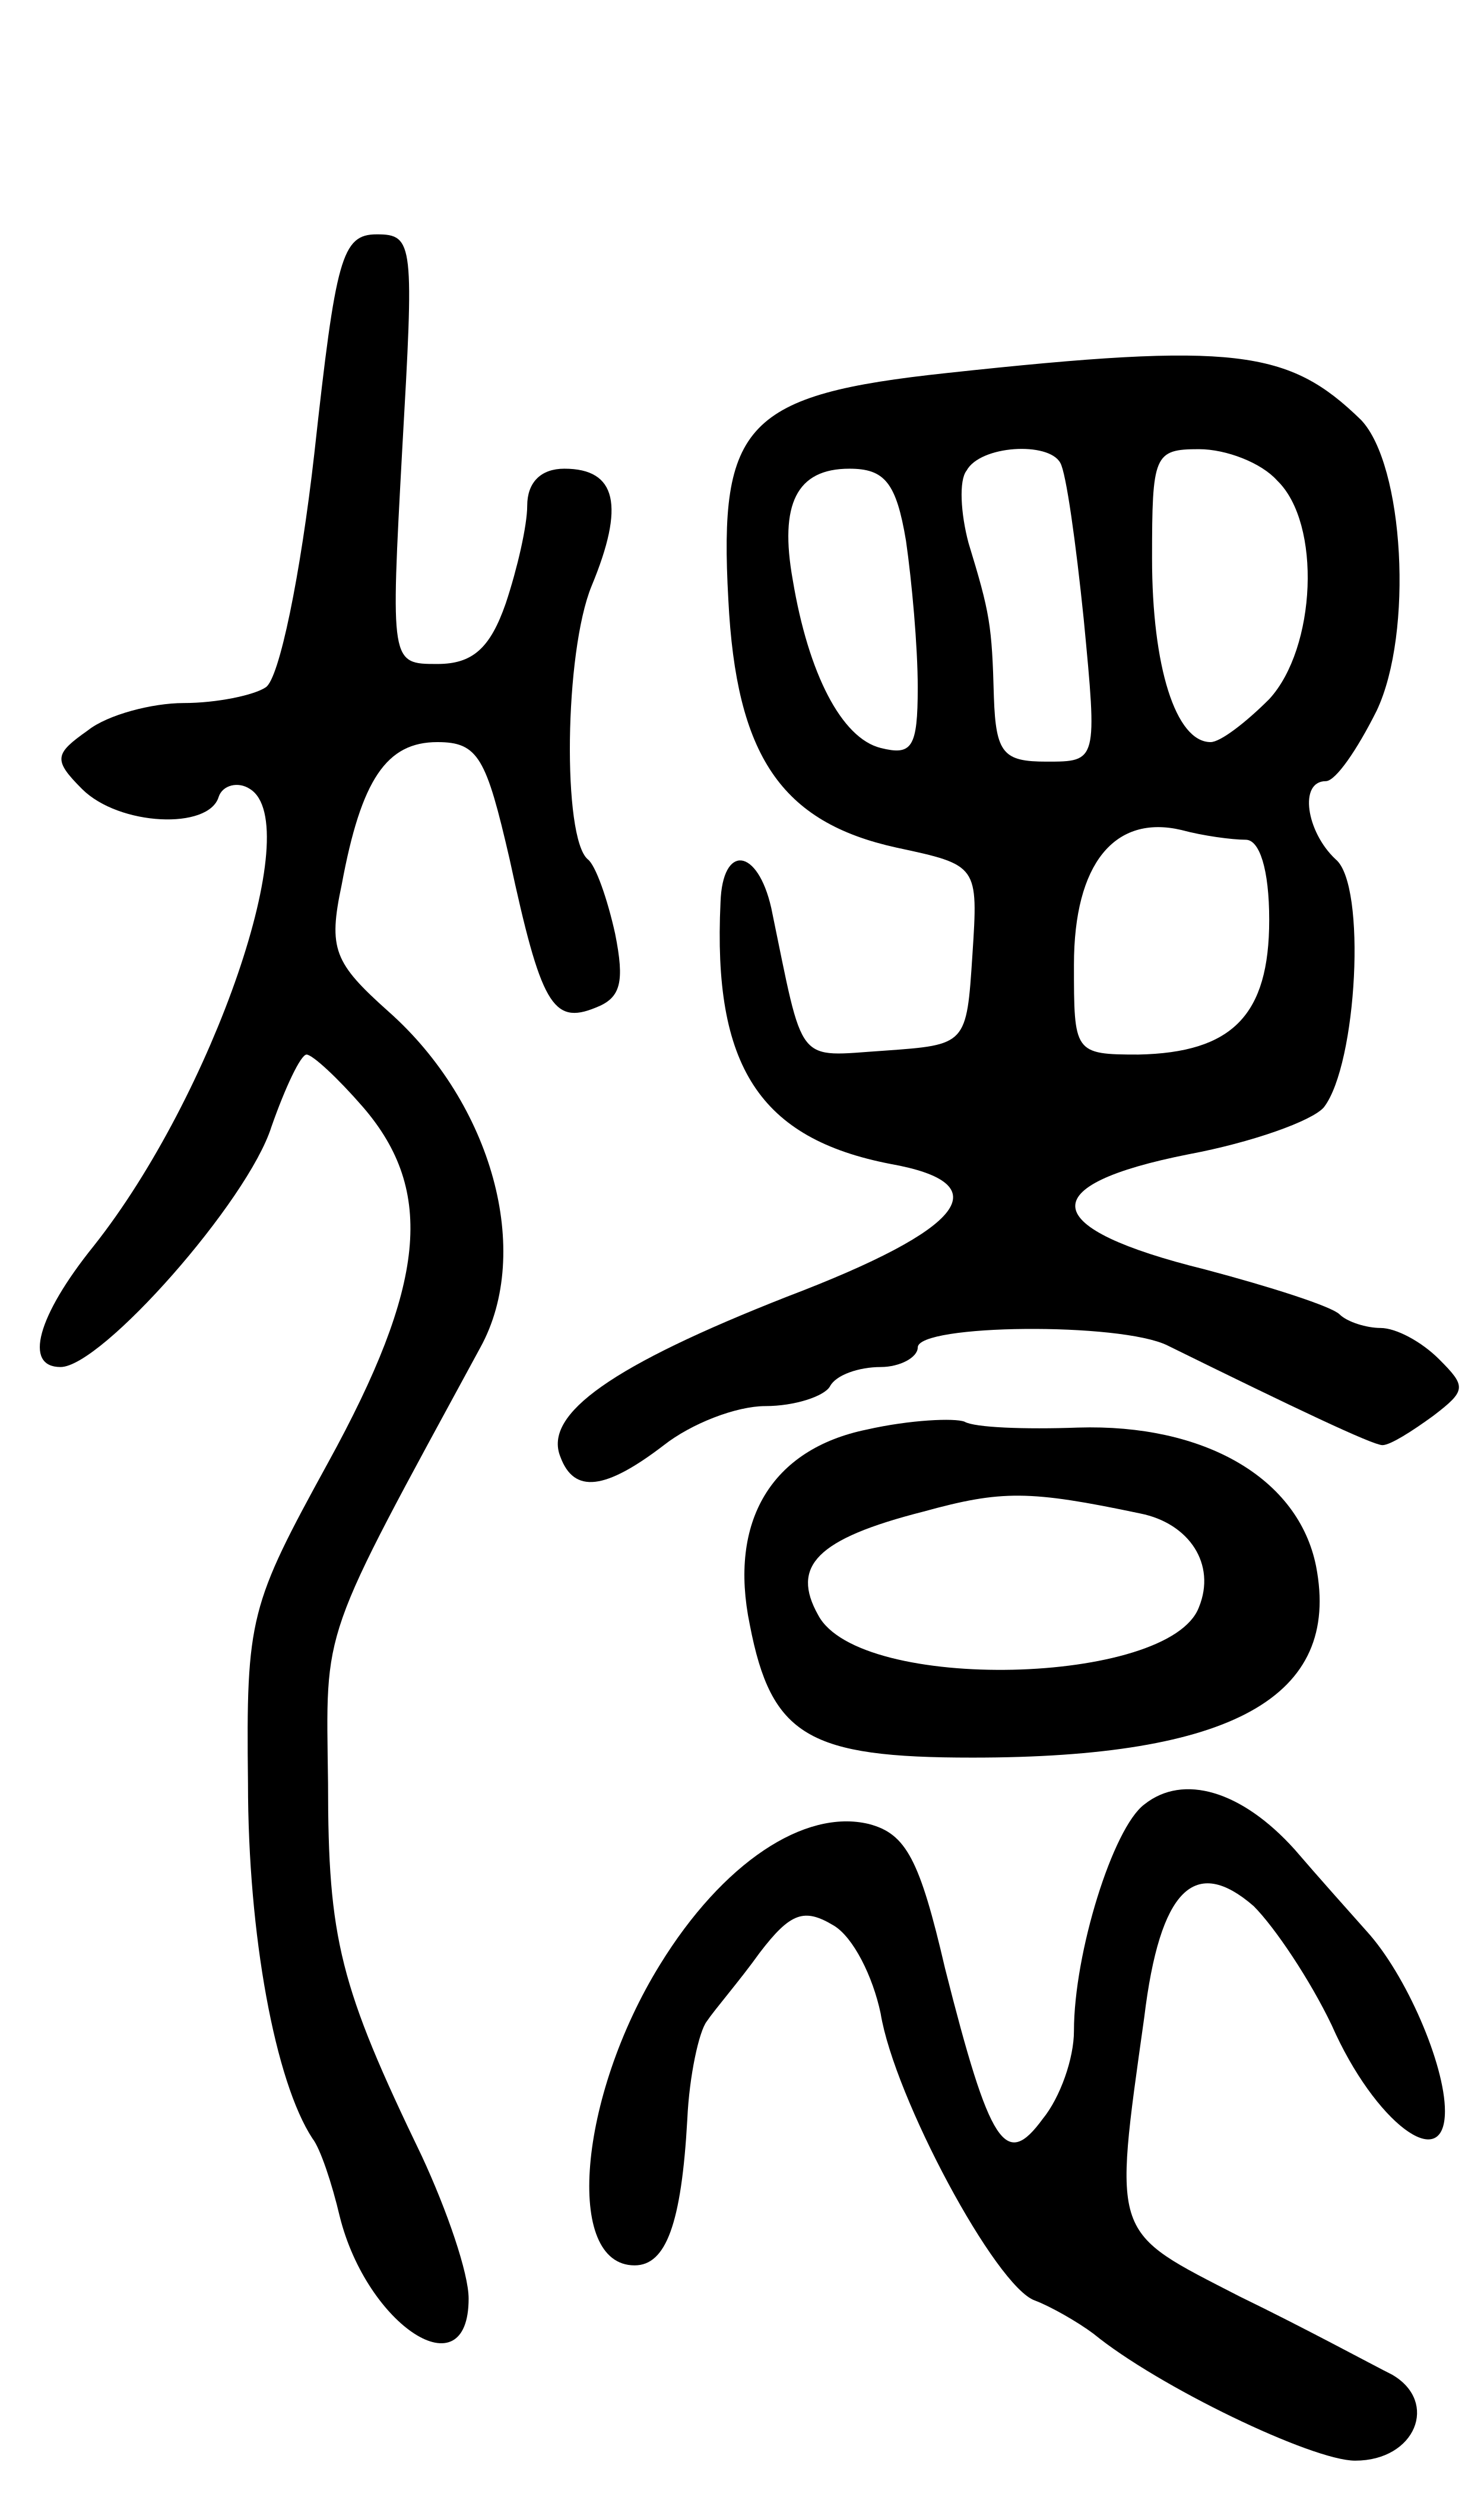 <svg version="1.0" xmlns="http://www.w3.org/2000/svg"
 width="76pt" height="128pt" viewBox="0 0 76 128"
 preserveAspectRatio="xMidYMid meet">
<g transform="translate(0,128) scale(0.1,-0.1)"
fill="#000000" stroke="none">
<path d="M161 1048 c-7 -62 -18 -116 -25 -120 -6 -4 -25 -8 -42 -8 -16 0 -39
-6 -49 -14 -17 -12 -18 -15 -3 -30 19 -19 65 -21 70 -4 2 6 10 8 16 4 29 -18
-19 -157 -80 -234 -29 -36 -36 -62 -17 -62 21 0 96 85 108 123 7 20 15 37 18
37 3 0 16 -12 29 -27 37 -43 32 -91 -18 -182 -40 -73 -42 -79 -41 -164 0 -78
14 -153 33 -182 4 -5 10 -23 14 -40 14 -56 66 -90 66 -42 0 13 -11 45 -24 73
-42 87 -48 111 -48 191 -1 82 -5 70 78 223 27 49 6 125 -47 172 -28 25 -31 32
-24 65 10 54 23 73 49 73 21 0 25 -8 37 -60 16 -74 22 -85 44 -76 13 5 15 13
10 38 -4 18 -10 35 -14 38 -13 11 -12 106 2 140 17 41 13 60 -14 60 -12 0 -19
-7 -19 -19 0 -10 -5 -32 -11 -50 -8 -23 -17 -31 -35 -31 -24 0 -24 0 -18 110
6 105 6 110 -13 110 -18 0 -21 -12 -32 -112z"/>
<path d="M485 1089 c-103 -11 -117 -26 -112 -116 4 -80 27 -114 86 -127 42 -9
42 -9 39 -55 -3 -46 -3 -46 -45 -49 -46 -3 -41 -9 -58 73 -7 31 -25 33 -26 3
-4 -84 20 -121 87 -134 56 -10 39 -33 -53 -68 -89 -35 -125 -60 -116 -82 7
-19 23 -17 53 6 14 11 37 20 52 20 15 0 30 5 33 10 3 6 15 10 26 10 10 0 19 5
19 10 0 12 104 13 128 1 65 -32 105 -51 110 -51 4 0 15 7 26 15 17 13 17 15 3
29 -9 9 -22 16 -30 16 -7 0 -17 3 -21 7 -4 4 -35 14 -69 23 -85 21 -89 43 -8
59 32 6 63 17 69 24 17 22 22 114 6 127 -15 14 -19 40 -5 40 5 0 16 16 26 36
19 40 14 126 -8 149 -37 36 -64 40 -212 24z m58 -46 c3 -5 8 -41 12 -80 7 -73
7 -73 -19 -73 -22 0 -26 4 -27 33 -1 37 -2 43 -13 79 -4 15 -5 32 -1 37 7 13
42 15 48 4z m111 -9 c23 -22 20 -86 -4 -112 -12 -12 -25 -22 -30 -22 -18 0
-30 39 -30 94 0 53 1 56 24 56 14 0 32 -7 40 -16z m-190 -31 c3 -21 6 -54 6
-75 0 -31 -3 -35 -19 -31 -20 5 -37 38 -45 86 -7 39 2 57 29 57 18 0 24 -7 29
-37z m174 -153 c7 0 12 -15 12 -41 0 -49 -19 -68 -67 -69 -33 0 -33 1 -33 46
0 52 21 77 55 69 11 -3 26 -5 33 -5z"/>
<path d="M444 548 c-49 -10 -71 -47 -60 -100 11 -57 30 -68 114 -68 133 0 189
31 176 98 -9 45 -57 73 -122 71 -27 -1 -53 0 -58 3 -5 2 -28 1 -50 -4z m140
-43 c25 -5 39 -26 30 -48 -15 -40 -174 -44 -195 -4 -14 25 -1 39 54 53 40 11
54 11 111 -1z"/>
<path d="M586 356 c-16 -12 -36 -76 -36 -116 0 -14 -7 -34 -16 -45 -19 -26
-27 -14 -50 77 -13 56 -20 69 -39 74 -33 8 -75 -20 -107 -72 -42 -68 -49 -154
-13 -154 16 0 24 21 27 75 1 22 6 45 10 50 4 6 17 21 27 35 16 21 23 23 38 14
10 -6 20 -26 24 -45 7 -43 59 -140 79 -147 8 -3 22 -11 30 -17 33 -27 112 -65
134 -65 31 0 43 30 19 44 -10 5 -45 24 -78 40 -66 34 -65 29 -49 143 8 66 26
83 56 57 11 -11 29 -38 40 -61 22 -50 58 -77 58 -44 0 24 -20 70 -40 92 -8 9
-25 28 -37 42 -27 30 -57 39 -77 23z"/>
</g>
</svg>
